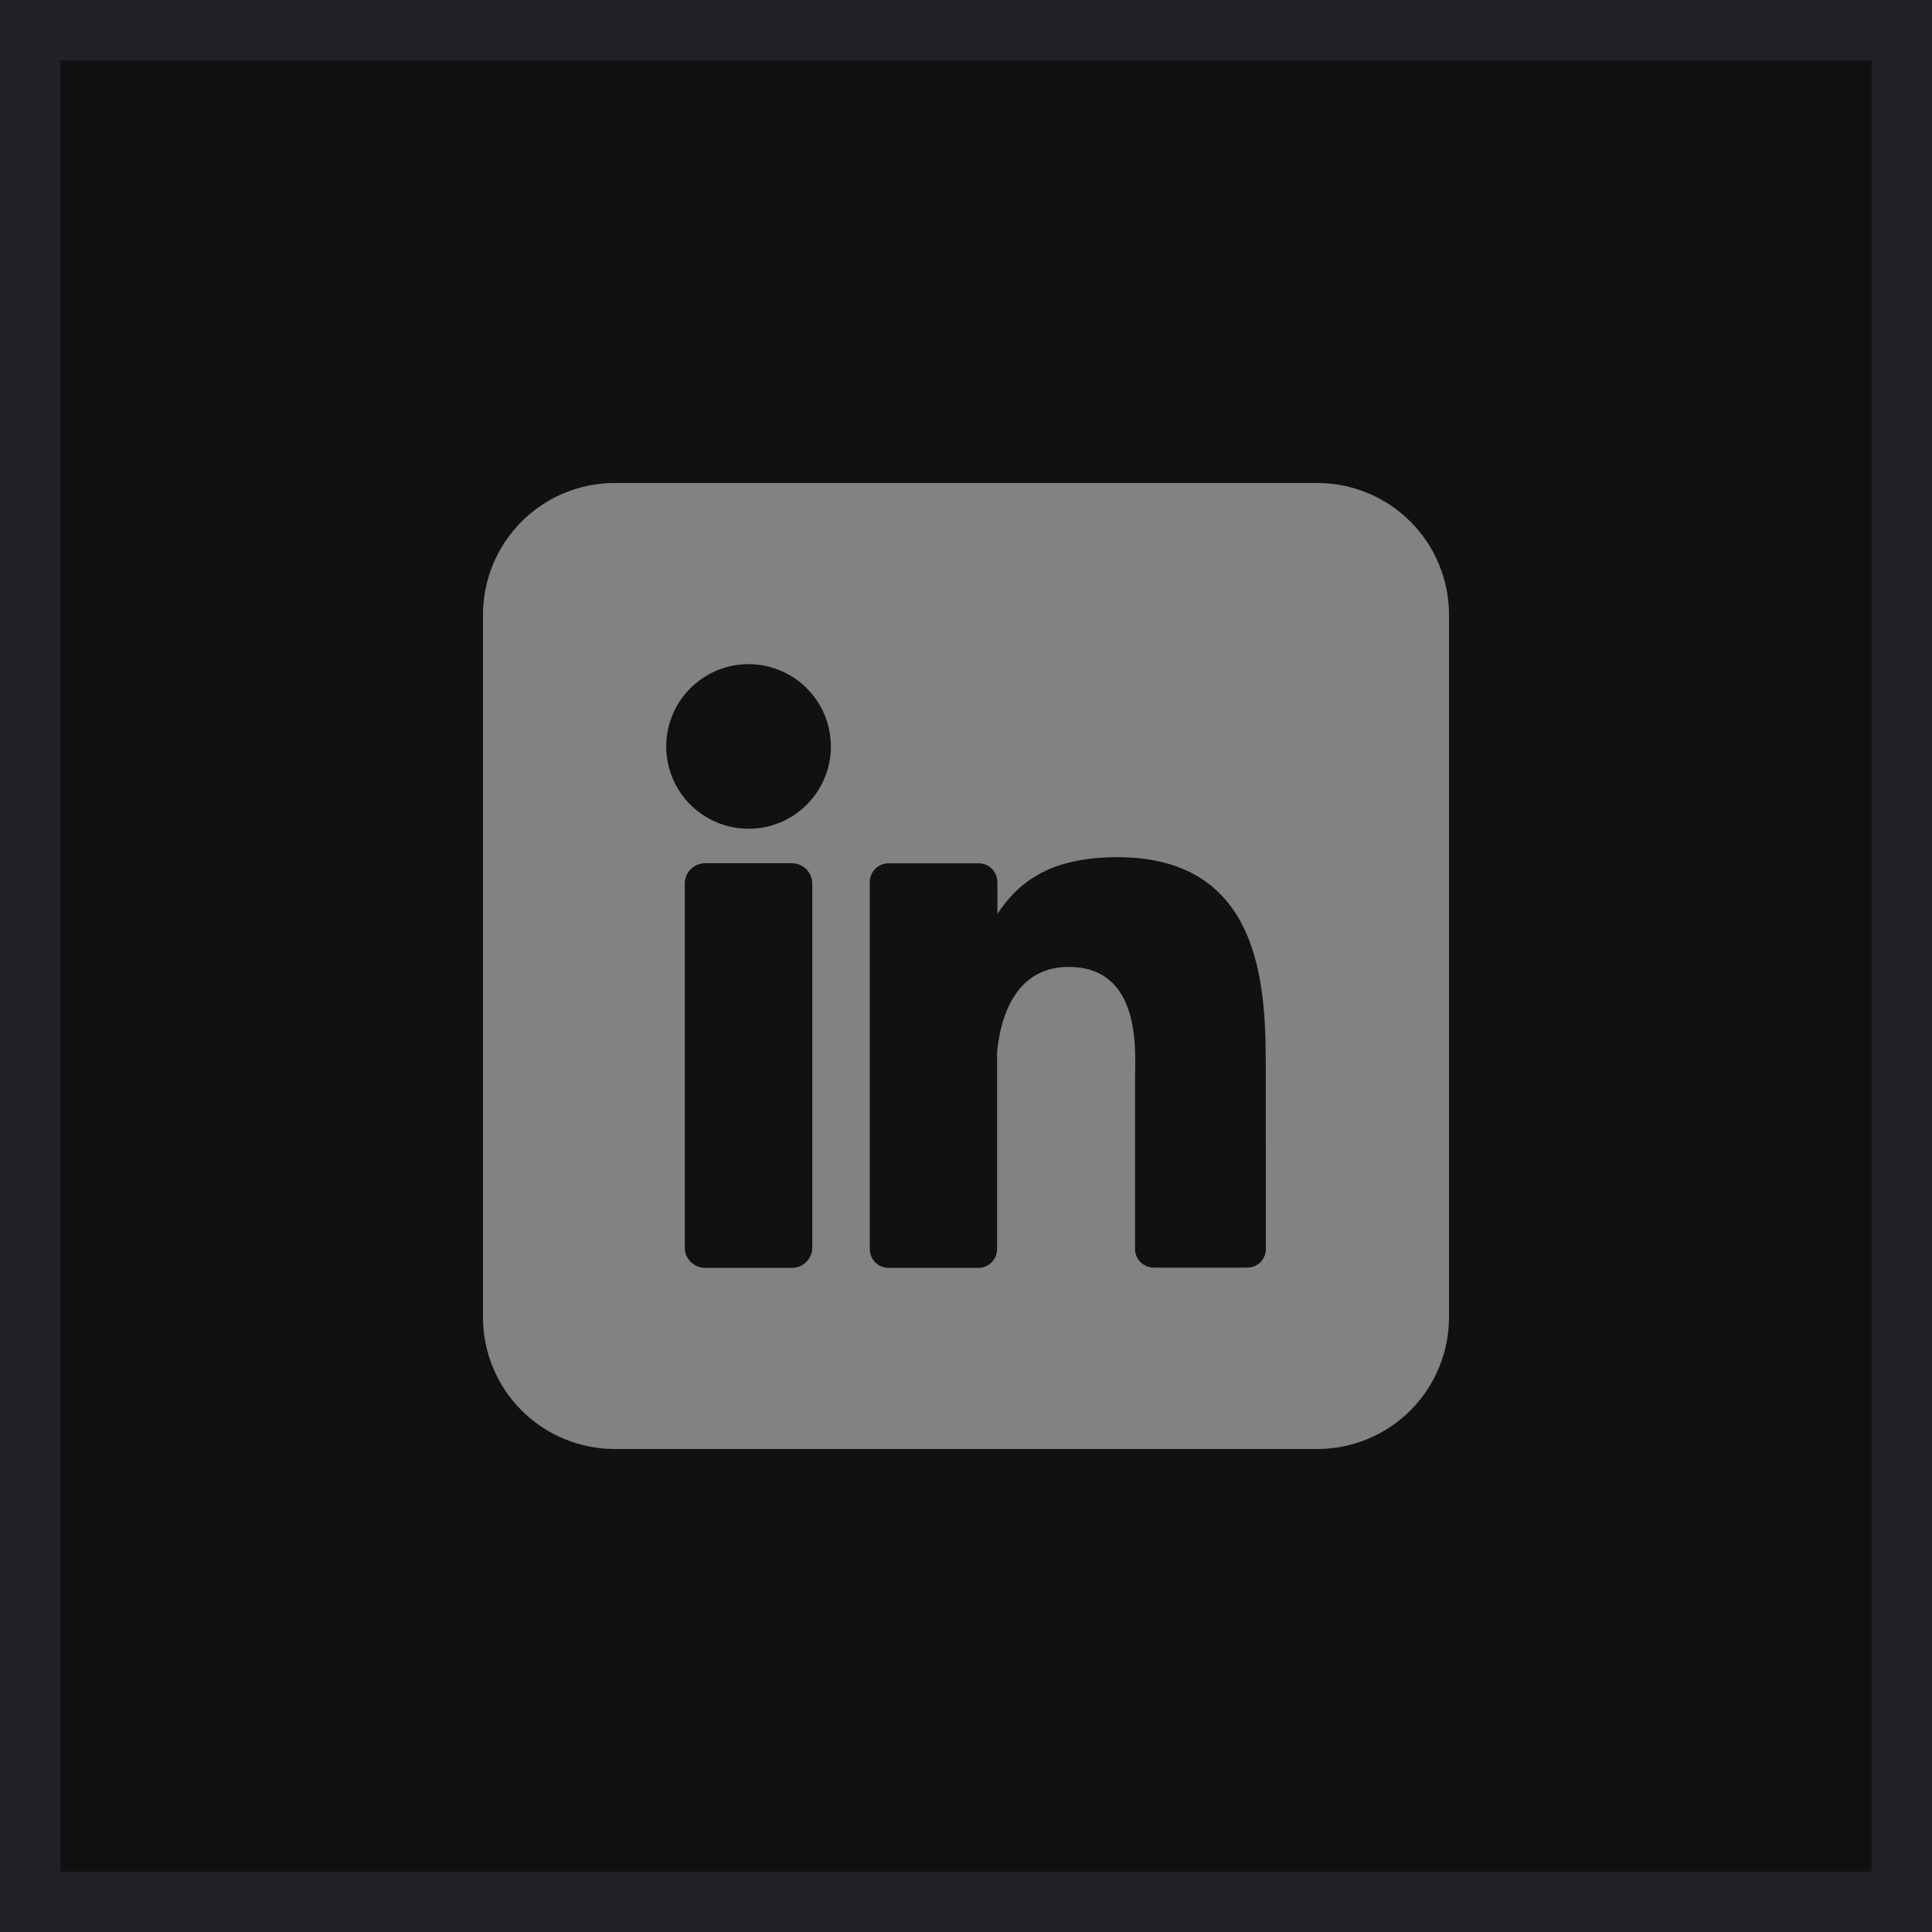 <svg width="32" height="32" viewBox="0 0 32 32" fill="none" xmlns="http://www.w3.org/2000/svg">
<rect x="0.5" y="0.5" width="31" height="31" fill="#111114" stroke="#212126"/>
<g clip-path="url(#clip0_359_891)">
<path d="M21.818 8H10.182C9.603 8 9.048 8.23 8.639 8.639C8.23 9.048 8 9.603 8 10.182V21.818C8 22.397 8.23 22.952 8.639 23.361C9.048 23.77 9.603 24 10.182 24H21.818C22.397 24 22.952 23.77 23.361 23.361C23.77 22.952 24 22.397 24 21.818V10.182C24 9.603 23.77 9.048 23.361 8.639C22.952 8.23 22.397 8 21.818 8ZM13.454 20.662C13.455 20.706 13.446 20.75 13.429 20.791C13.412 20.832 13.387 20.869 13.356 20.901C13.325 20.932 13.287 20.957 13.247 20.974C13.206 20.991 13.162 21 13.117 21H11.68C11.636 21 11.591 20.991 11.55 20.974C11.509 20.957 11.472 20.933 11.441 20.901C11.409 20.87 11.384 20.832 11.367 20.791C11.35 20.75 11.342 20.706 11.342 20.662V14.636C11.342 14.547 11.377 14.461 11.441 14.397C11.504 14.334 11.59 14.298 11.68 14.298H13.117C13.207 14.298 13.293 14.334 13.356 14.398C13.419 14.461 13.454 14.547 13.454 14.636V20.662ZM12.398 13.727C12.129 13.727 11.865 13.647 11.641 13.498C11.416 13.348 11.242 13.135 11.138 12.886C11.035 12.636 11.008 12.362 11.061 12.098C11.113 11.833 11.243 11.59 11.434 11.399C11.625 11.209 11.868 11.079 12.132 11.026C12.397 10.974 12.671 11.001 12.92 11.104C13.169 11.207 13.382 11.382 13.532 11.606C13.682 11.83 13.762 12.094 13.762 12.364C13.762 12.725 13.618 13.072 13.362 13.328C13.107 13.584 12.76 13.727 12.398 13.727ZM20.967 20.686C20.967 20.726 20.959 20.767 20.944 20.805C20.928 20.842 20.905 20.877 20.877 20.906C20.848 20.934 20.813 20.957 20.776 20.973C20.738 20.988 20.697 20.997 20.656 20.996H19.111C19.07 20.997 19.03 20.988 18.992 20.973C18.954 20.957 18.92 20.934 18.891 20.906C18.862 20.877 18.839 20.842 18.823 20.805C18.808 20.767 18.8 20.726 18.8 20.686V17.863C18.8 17.441 18.924 16.015 17.697 16.015C16.747 16.015 16.554 16.991 16.515 17.429V20.689C16.515 20.771 16.483 20.849 16.426 20.907C16.369 20.965 16.291 20.999 16.209 21H14.716C14.676 21 14.635 20.992 14.598 20.976C14.56 20.961 14.526 20.938 14.497 20.909C14.468 20.88 14.445 20.846 14.43 20.808C14.414 20.77 14.406 20.73 14.406 20.689V14.61C14.406 14.569 14.414 14.529 14.43 14.491C14.445 14.453 14.468 14.419 14.497 14.39C14.526 14.361 14.56 14.338 14.598 14.323C14.635 14.307 14.676 14.299 14.716 14.299H16.209C16.291 14.299 16.371 14.332 16.429 14.39C16.487 14.448 16.52 14.527 16.52 14.61V15.136C16.873 14.605 17.395 14.198 18.511 14.198C20.982 14.198 20.965 16.506 20.965 17.773L20.967 20.686Z" fill="#828282"/>
</g>
<defs>
<clipPath id="clip0_359_891">
<rect width="16" height="16" fill="white" transform="translate(8 8)"/>
</clipPath>
</defs>
</svg>

